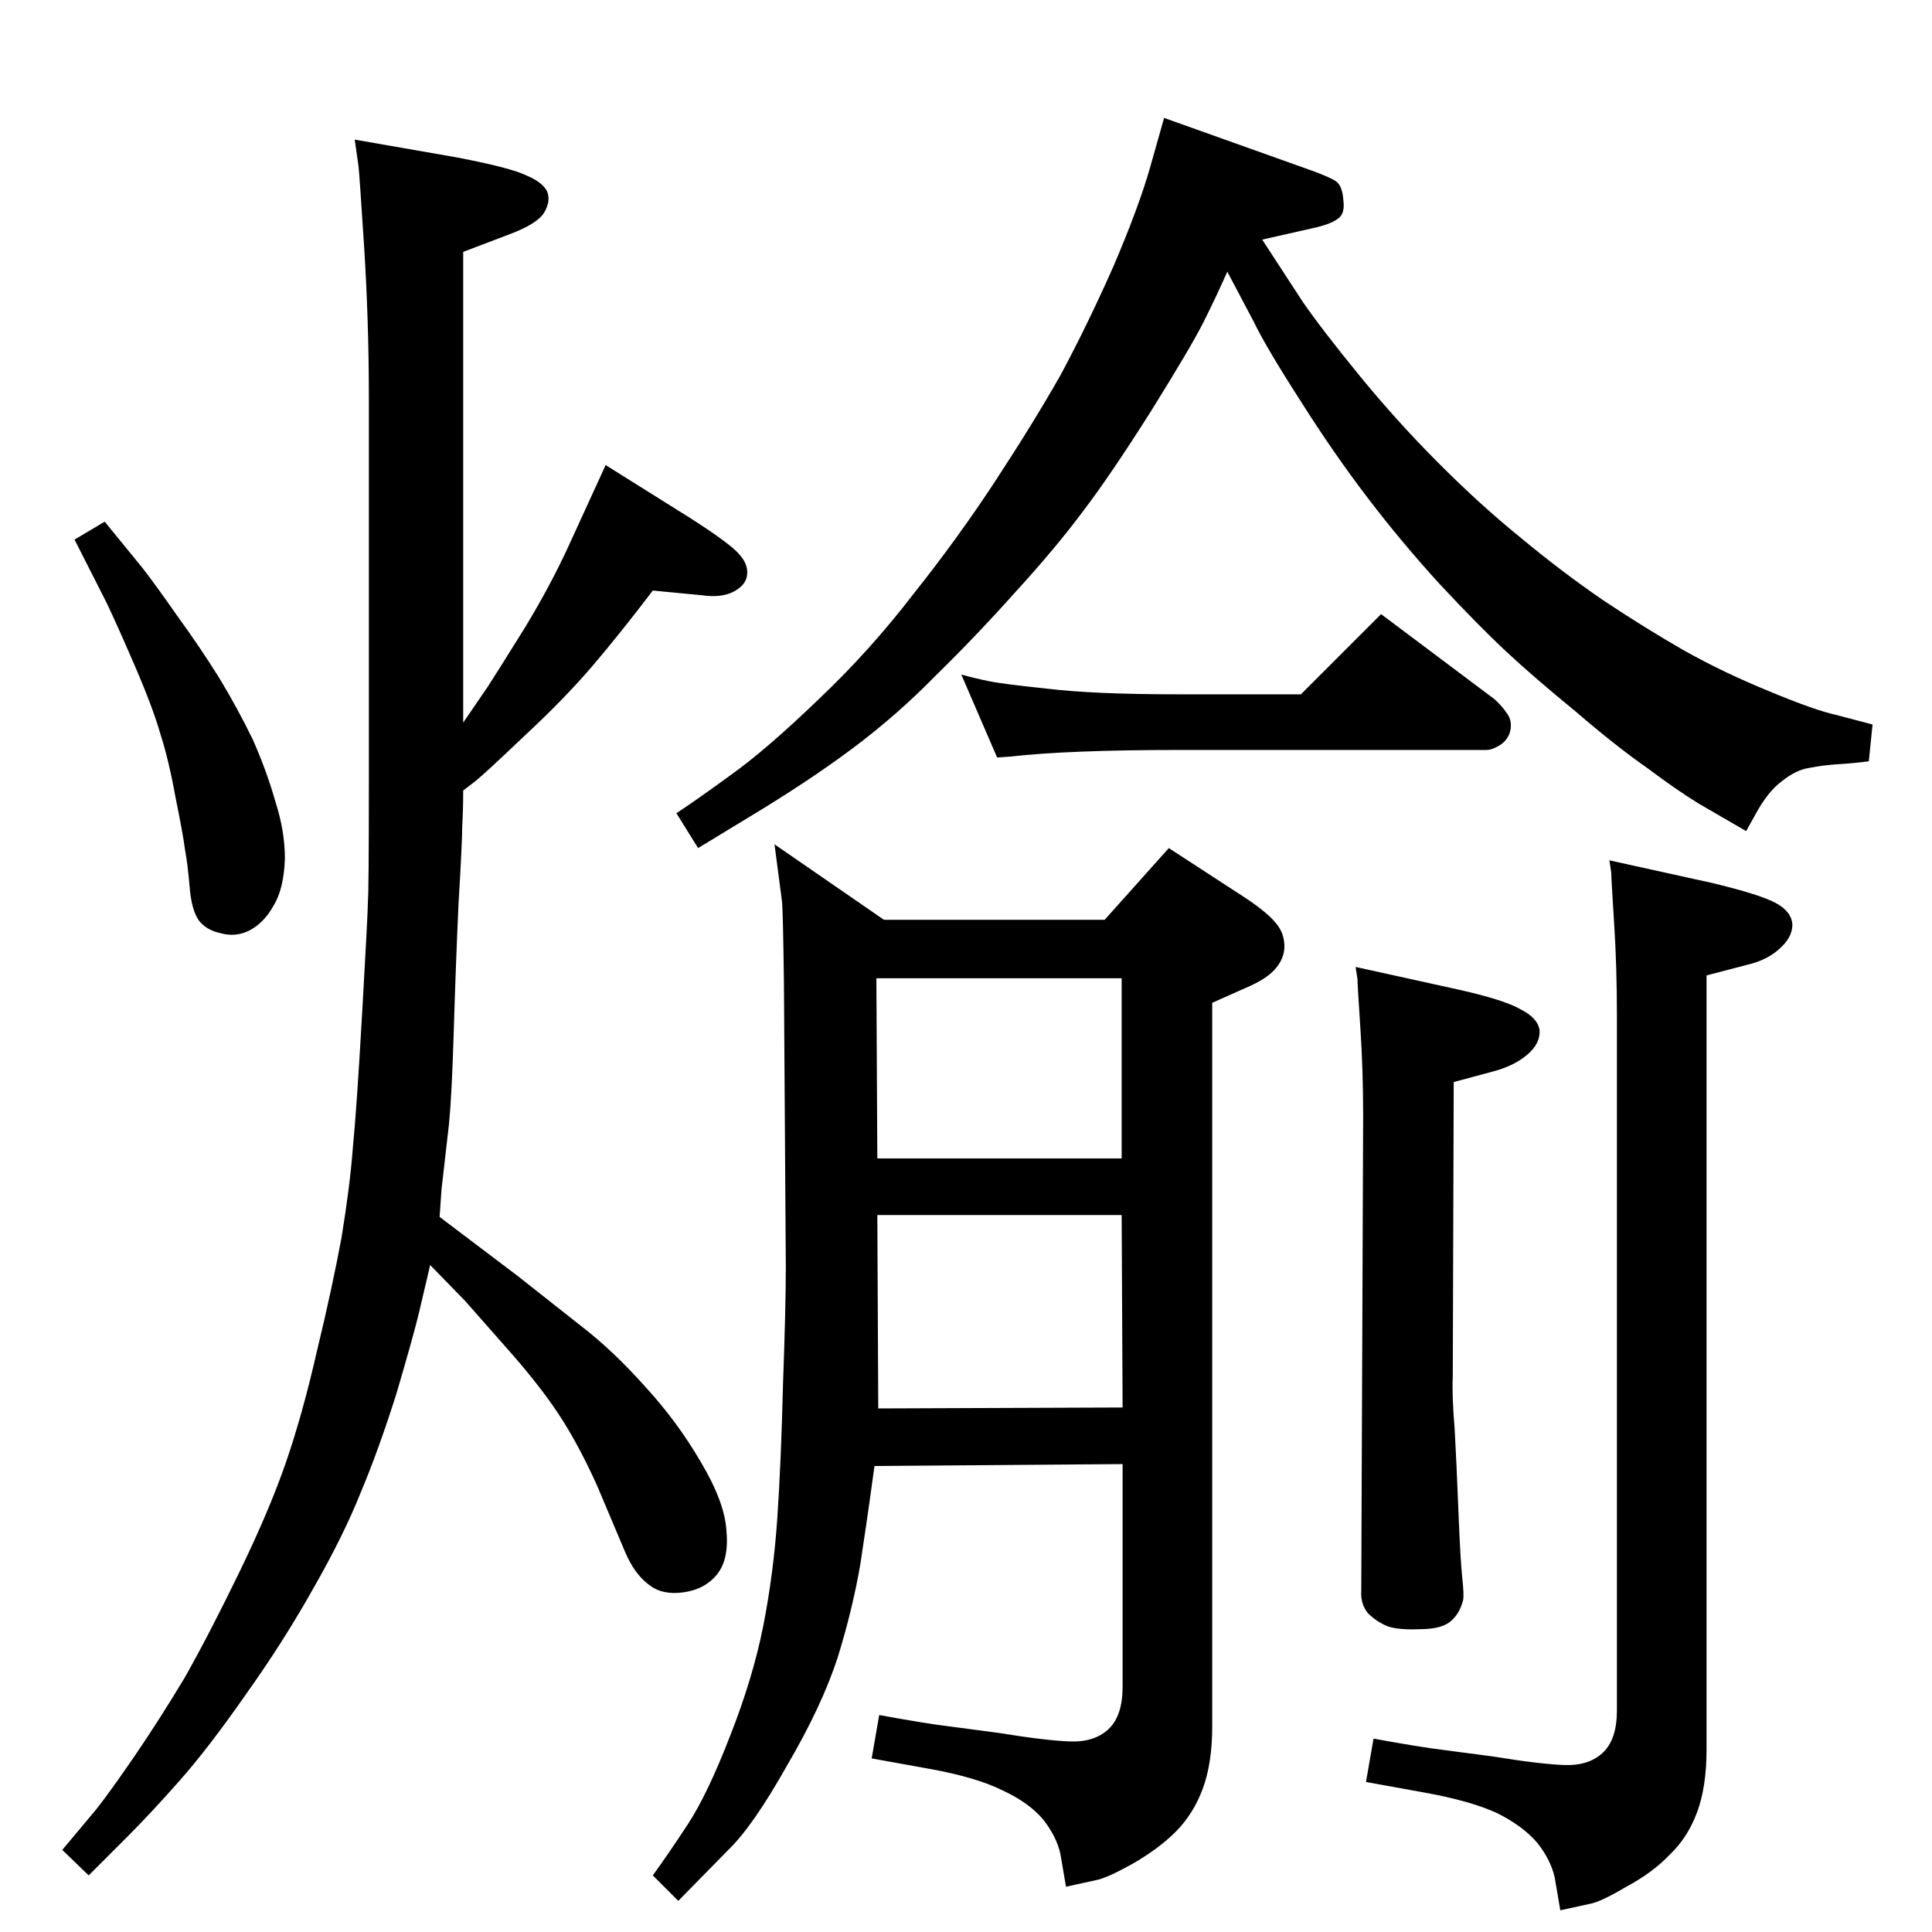 <?xml version="1.0" standalone="no"?>
<!DOCTYPE svg PUBLIC "-//W3C//DTD SVG 1.1//EN" "http://www.w3.org/Graphics/SVG/1.1/DTD/svg11.dtd" >
<svg xmlns="http://www.w3.org/2000/svg" xmlns:xlink="http://www.w3.org/1999/xlink" version="1.1" viewBox="0 0 2048 2048">
  <g transform="matrix(1 0 0 -1 0 2048)">
   <path fill="currentColor"
d="M1190 496l-263 -2l-5 -36q-3 -22 -10 -68q-8 -47 -24 -99q-17 -52 -54 -115q-36 -64 -62 -89l-53 -54l-27 27q16 22 37 54t45 94q24 61 35 116q11 56 15 115t6 141q3 82 3 125l-2 301q-1 76 -2 86l-8 61l116 -80h234l68 76l83 -54q22 -15 30 -25q9 -10 9.5 -24t-10.5 -26
q-9 -10 -30 -19l-36 -16v-767q0 -39 -10 -66t-29 -46q-18 -18 -46 -34q-27 -15 -38 -17l-32 -7q-3 17 -6 35q-4 18 -18 36q-15 18 -43 31q-28 14 -78 23l-61 11l8 46q49 -9 74 -12l53 -7q49 -8 75 -9t41 13t15 45v236zM1190 556l-1 204h-259l1 -205zM1189 820v191h-260
l1 -191h259zM1234 1923l157 -56q19 -7 25 -11q7 -5 8 -20q2 -15 -6 -20q-8 -6 -27 -10l-53 -12l43 -66q20 -29 60 -78t85 -94q44 -44 86 -78q42 -35 87 -66q45 -30 87 -54q41 -23 90 -43q48 -20 71 -25l38 -10l-4 -39q-15 -2 -31 -3q-17 -1 -32 -4q-14 -2 -29 -14
q-15 -11 -28 -35l-10 -18l-50 29q-23 14 -55 38q-33 23 -76 60q-44 36 -73 63t-71 72q-41 45 -76 91q-36 47 -72 104q-36 56 -49 83l-28 53q-12 -27 -25 -53t-56 -95q-43 -68 -72 -106q-29 -39 -72 -86q-42 -47 -84 -88q-41 -42 -88.5 -77.5t-112.5 -74.5l-51 -31l-23 37
q20 13 57 40q38 27 93 80q55 52 101 112q47 59 87 120t69 112q28 52 56 115q27 63 39 105zM1379 1312l85 85l120 -90q8 -7 14 -16t2 -21q-4 -9 -12 -13q-7 -4 -12 -4h-327q-116 0 -178 -7l-14 -1l-38 88q14 -4 29 -7q14 -3 62 -8q49 -6 139 -6h130zM1437 1023l109 -24
q49 -11 66 -21q18 -9 20 -22q1 -14 -13 -26t-37 -18l-41 -11l-1 -312q-1 -20 2 -56q2 -36 4 -87t4 -70q2 -18 1 -24q-4 -16 -15 -24q-10 -7 -31 -7q-22 -1 -34 3q-12 5 -21 14q-8 10 -7 24l2 502q0 50 -3 95t-3 51zM1706 1136l109 -24q50 -12 67 -21t18 -23q0 -14 -14 -26
q-13 -12 -35 -17l-42 -11v-821q0 -39 -10 -66t-29 -45q-18 -19 -46 -34q-27 -16 -38 -18l-32 -7q-3 17 -6 35q-4 18 -18 36q-15 18 -43 32q-28 13 -78 22l-61 11l8 46q49 -9 74 -12l53 -7q49 -8 75 -9t41 13t15 45v736q0 53 -3 99q-3 47 -3 53zM491 1210q0 -20 -1 -37
q0 -17 -4 -84q-3 -67 -5 -134t-5 -98l-8 -70l-2 -29l82 -62l71 -56q32 -25 65 -62q34 -37 59 -80q25 -42 27 -72q3 -31 -10 -47t-36 -19q-22 -3 -36 8q-15 11 -25 34l-30 71q-18 40 -37 70t-51 67l-52 59l-37 38l-12 -51q-6 -25 -24 -86q-19 -60 -38 -105q-18 -45 -50 -101
q-32 -57 -72 -113q-39 -56 -70 -91q-30 -34 -55 -59l-41 -41l-28 27l36 43q15 19 41 57t53 83q26 46 58 112t49.5 117t32.5 117q16 66 26 120q9 55 12 95q4 40 10 145t6 117q1 12 1 126v407q0 81 -5 160q-5 78 -6 86l-4 28l109 -19q57 -11 73 -19q17 -7 22 -17q4 -10 -3 -22
t-36 -23l-50 -19v-499l26 38q11 17 39 62q28 46 48 90l38 83l91 -57q42 -27 51 -38q9 -10 8 -21t-14 -18t-34 -4l-52 5q-35 -46 -64 -80q-30 -35 -72 -74q-42 -40 -52 -48zM111 1495l40 -49q14 -18 37 -51q24 -33 44 -65q20 -33 36 -66q15 -34 24 -66q10 -31 10 -60
q-1 -32 -12 -50q-10 -18 -25 -26t-32 -3q-14 3 -22 13q-8 11 -10 36q-2 24 -5 40q-2 16 -10 55q-7 39 -16 67q-8 28 -27 72t-30 67l-34 67z" />
  </g>

</svg>
